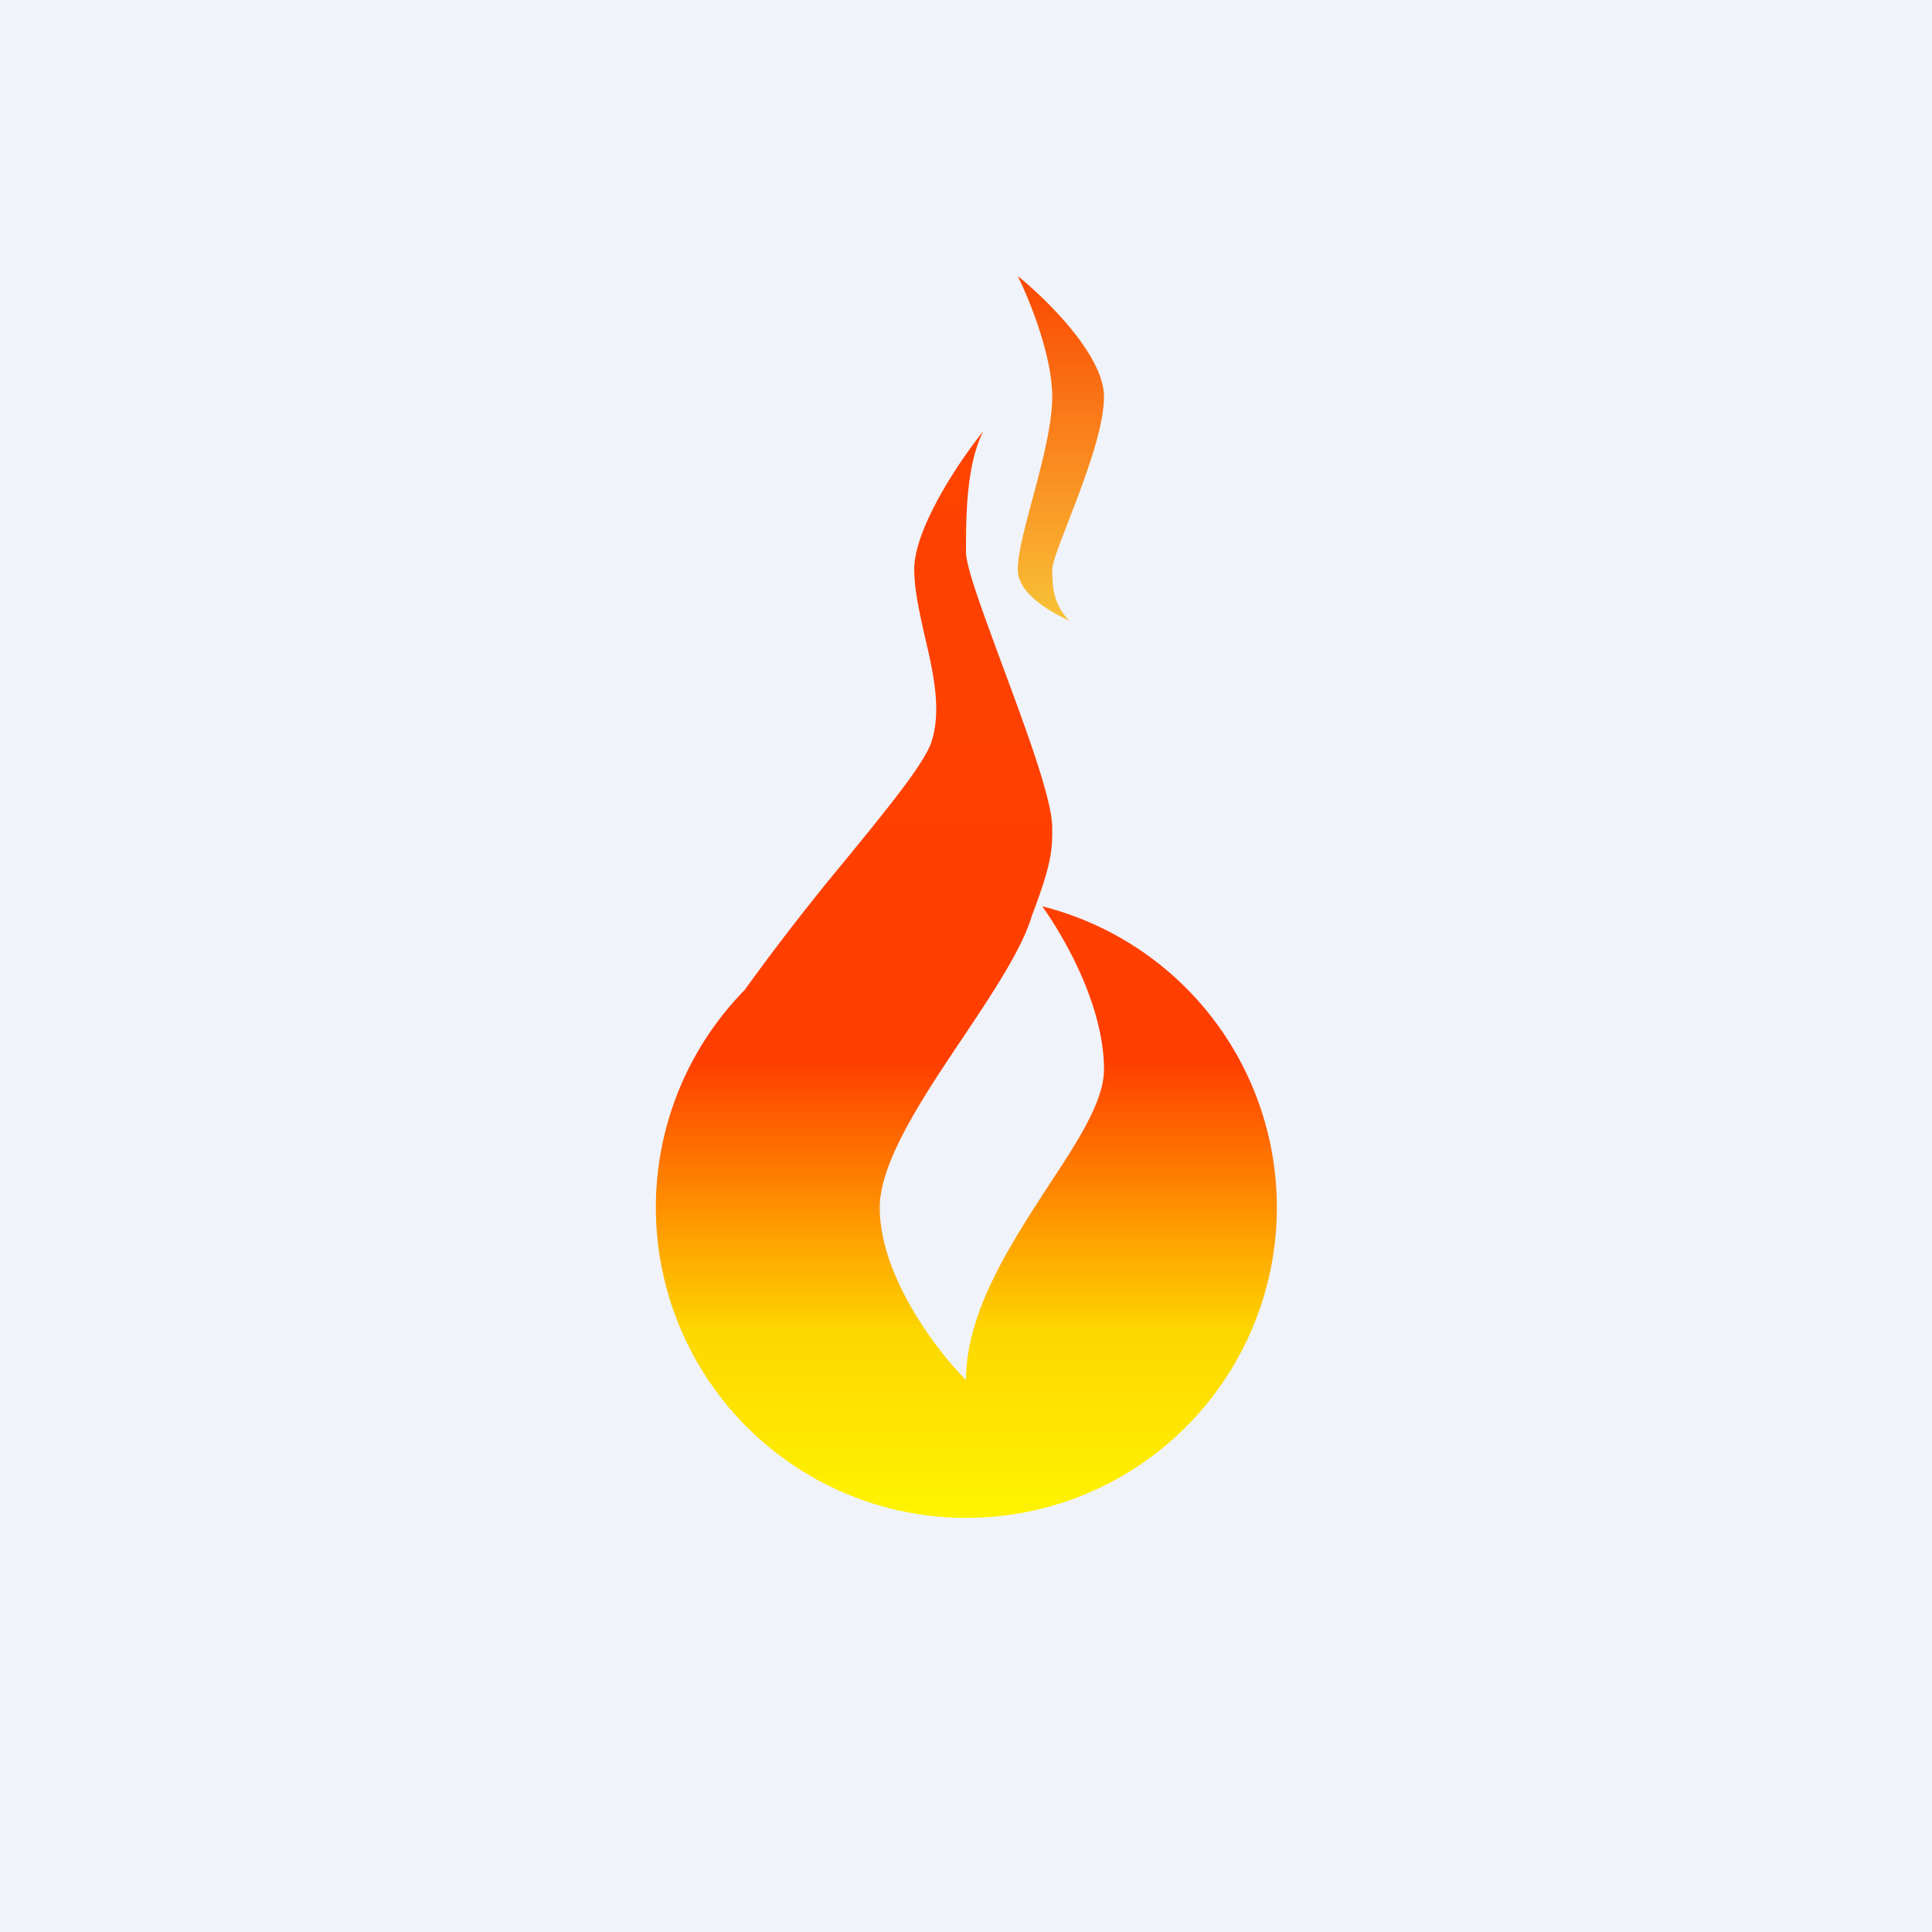 <?xml version='1.0' encoding='utf-8'?>
<!-- by TradeStack -->
<svg width="56" height="56" viewBox="0 0 56 56" xmlns="http://www.w3.org/2000/svg"><path fill="#F0F3FA" d="M0 0h56v56H0z" /><path d="M29.5 16.5c0 .8 1.17 1.33 1.5 1.5-.5-.5-.5-1.1-.5-1.5 0-.5 1.5-3.5 1.5-5 0-1.2-1.67-2.83-2.5-3.5.33.67 1 2.3 1 3.5 0 1.5-1 4-1 5Z" fill="url(#apkpw4bsa)" /><path d="M28.5 12.5c-.67.83-2 2.8-2 4 0 .58.15 1.25.3 1.92.25 1.06.5 2.16.2 3.08-.2.62-1.27 1.93-2.52 3.46a69.81 69.81 0 0 0-2.9 3.74 9 9 0 1 0 8.63-2.43C30.9 27.24 32 29.2 32 31c0 .92-.77 2.1-1.63 3.4C29.27 36.1 28 38.04 28 40c-.83-.83-2.5-3-2.5-5 0-1.32 1.25-3.2 2.44-4.97.87-1.3 1.7-2.56 1.97-3.49.59-1.54.59-1.94.59-2.54 0-.83-.76-2.86-1.44-4.7C28.51 17.8 28 16.45 28 16c0-1 0-2.5.5-3.5Z" fill="url(#bpkpw4bsa)" /><defs><linearGradient id="apkpw4bsa" x1="30.75" y1="8" x2="30.75" y2="18" gradientUnits="userSpaceOnUse"><stop stop-color="#FB4802" /><stop offset="1" stop-color="#F8C338" /></linearGradient><linearGradient id="bpkpw4bsa" x1="28" y1="12.5" x2="28" y2="44" gradientUnits="userSpaceOnUse"><stop stop-color="#FE4200" /><stop offset=".58" stop-color="#FF3E00" /><stop offset=".83" stop-color="#FDD700" /><stop offset="1" stop-color="#FFF400" /></linearGradient></defs></svg>